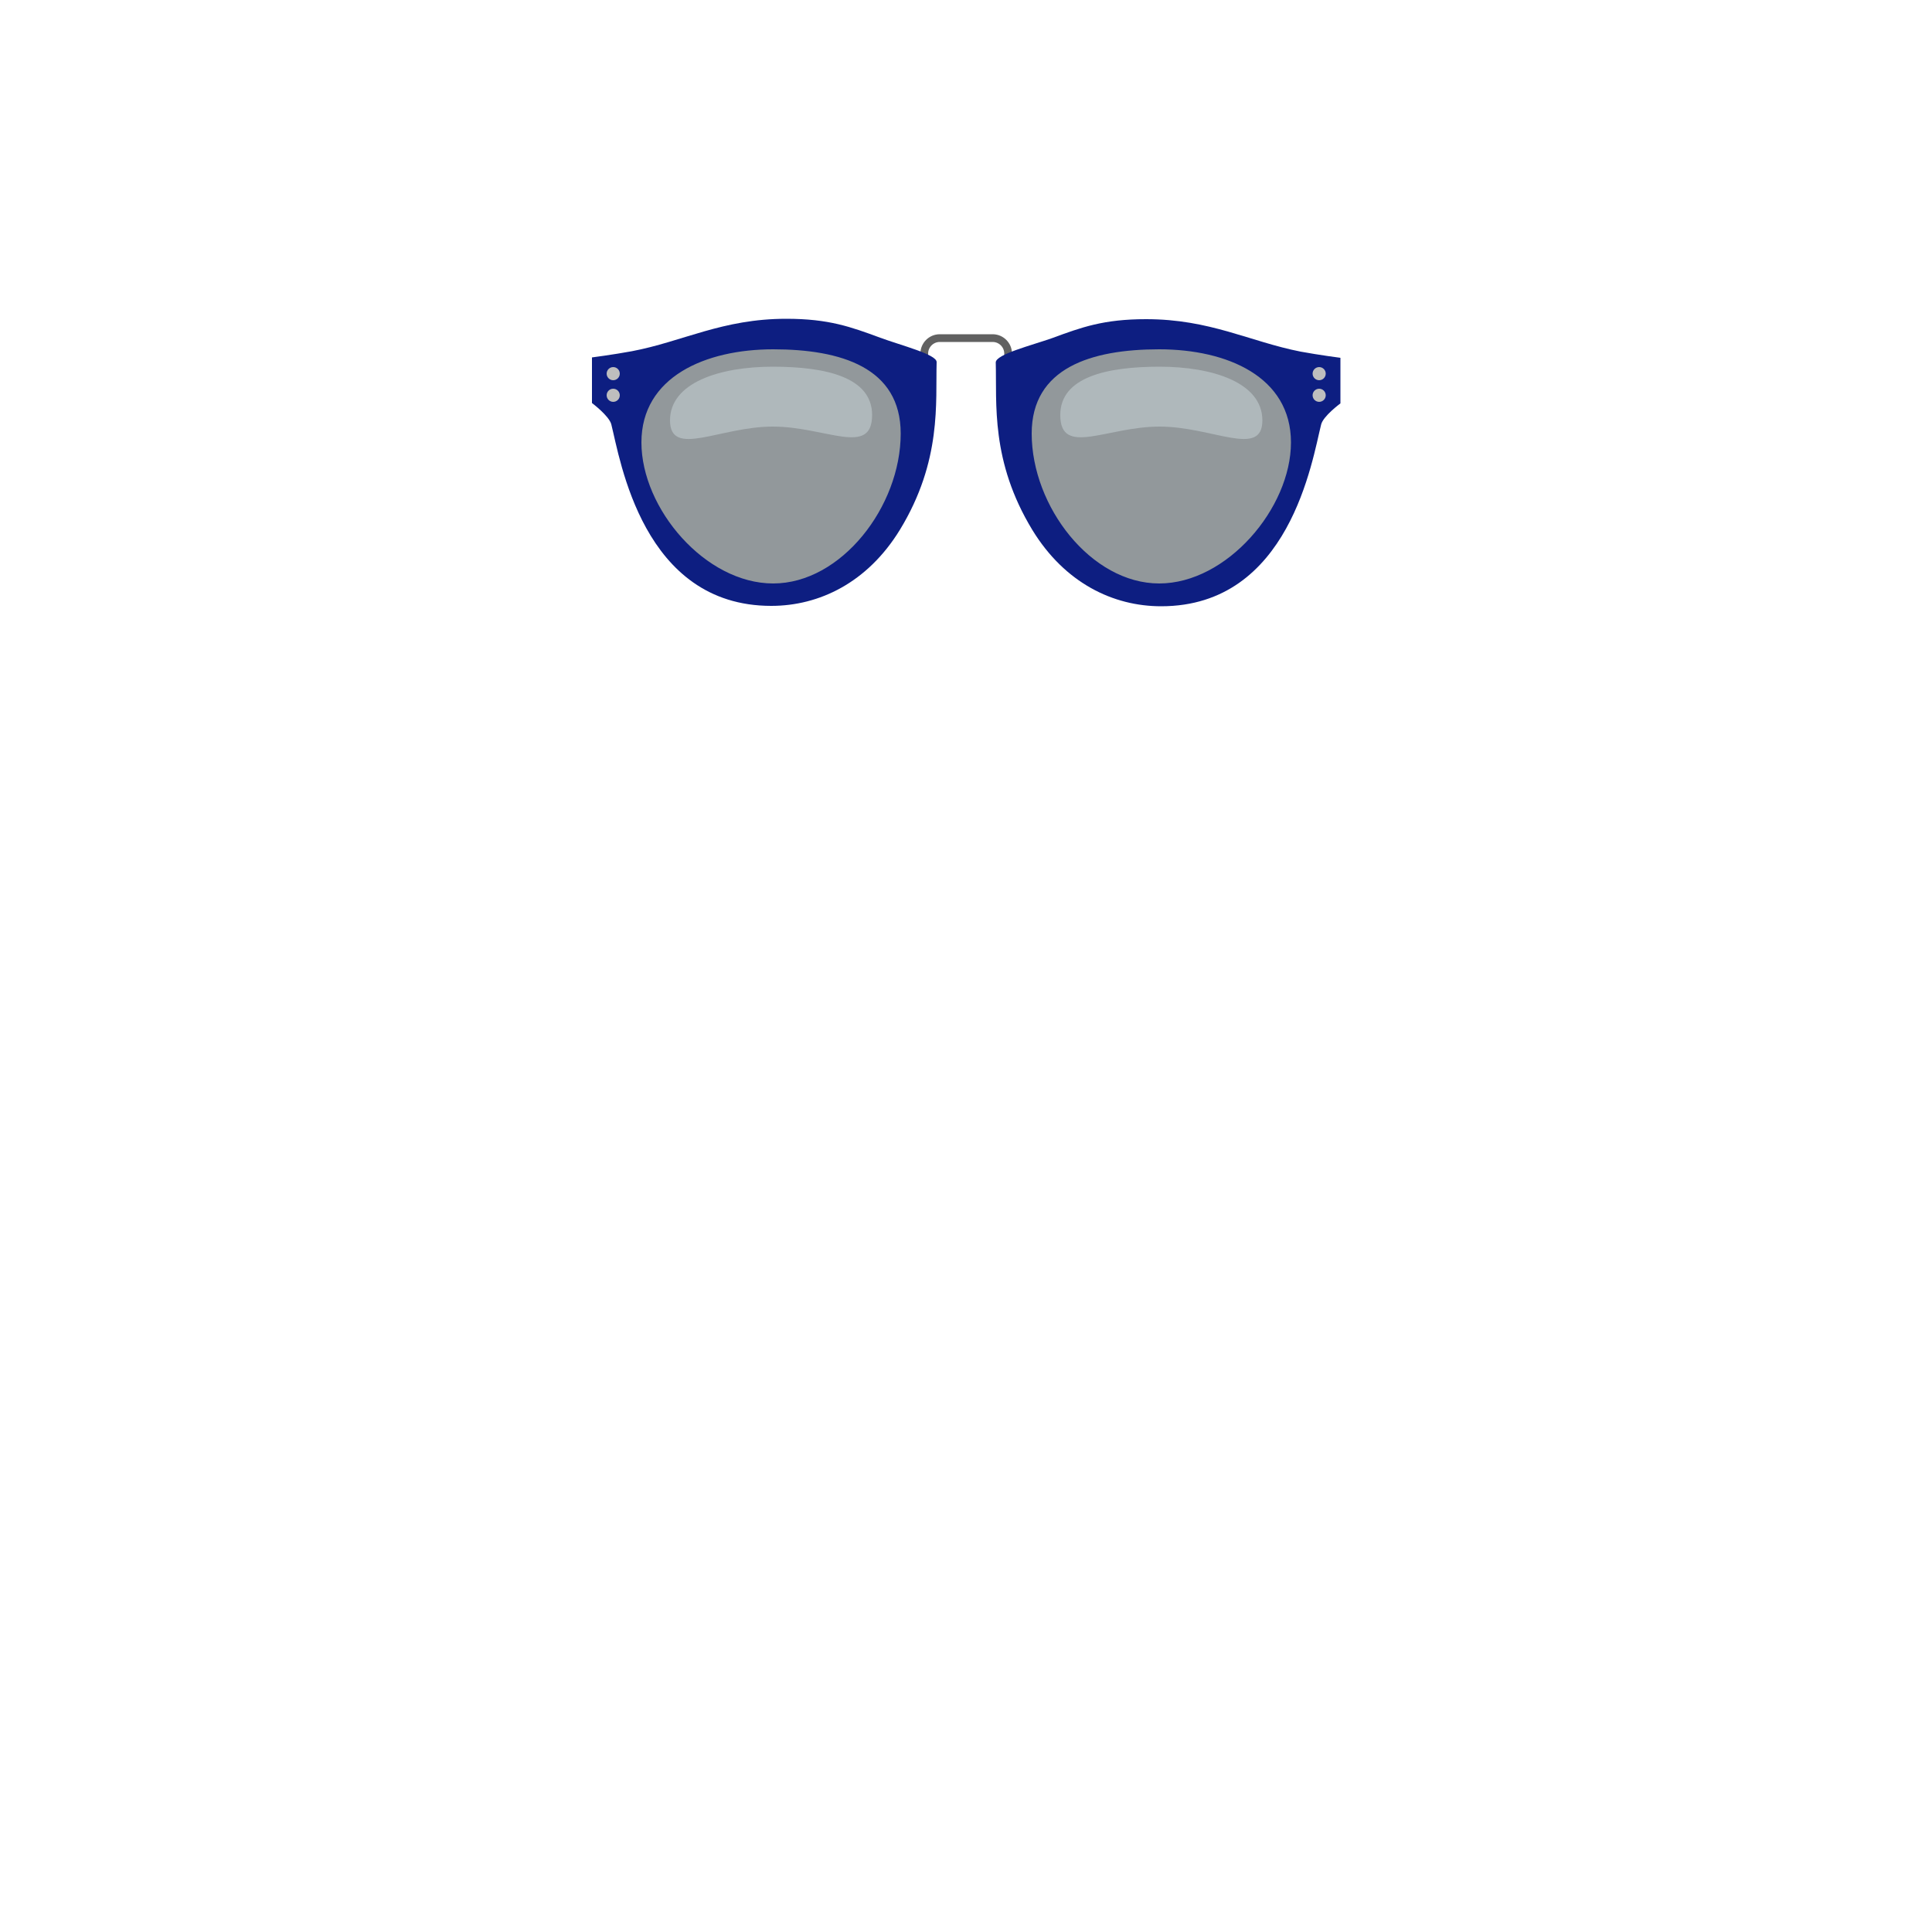 <?xml version="1.0" encoding="utf-8"?>
<!-- Generator: Adobe Illustrator 18.0.0, SVG Export Plug-In . SVG Version: 6.00 Build 0)  -->
<!DOCTYPE svg PUBLIC "-//W3C//DTD SVG 1.1//EN" "http://www.w3.org/Graphics/SVG/1.1/DTD/svg11.dtd">
<svg version="1.1" id="content" xmlns="http://www.w3.org/2000/svg" xmlns:xlink="http://www.w3.org/1999/xlink" x="0px" y="0px"
	 width="500px" height="500px" viewBox="0 0 500 500" enable-background="new 0 0 500 500" xml:space="preserve">
<g id="bounds" display="none">
	
		<rect x="134.3" y="3.3" display="inline" fill="none" stroke="#000000" stroke-width="1.201" stroke-miterlimit="10" width="230.4" height="230.4"/>
</g>
<rect id="position" display="none" fill="none" stroke="#000000" width="500" height="500"/>
<g>
	<path fill="none" stroke="#616161" stroke-width="2" stroke-miterlimit="10" d="M239.2,97.3v-5.8c0-2.2,1.8-4,4-4h13.7
		c2.2,0,4,1.8,4,4v5.8"/>
	<path fill="#0D1E81" d="M230.9,151.1"/>
	<path opacity="0.5" fill="#263238" d="M234.9,111.8c0,19.9-16.2,40.9-34.8,40.9s-36-20.5-36-38.5s17.5-25.4,36-25.4
		S234.9,93.8,234.9,111.8z"/>
	<path fill="#0D1E81" d="M227.8,87.4c-7.6-2.8-13.3-4.9-24.3-4.9c-16.6,0-26.8,5.9-40,8.4c-4.9,0.9-10.3,1.6-10.3,1.6v11.8
		c0,0,4.4,3.3,5,5.5c2.3,9.1,8.1,47,41.4,47c12.4,0,24.9-6,33.3-19.7c10.9-17.9,9.2-33,9.5-43.4C242.4,91.7,233.2,89.4,227.8,87.4z
		 M200.1,151c-17.6,0-34.1-19.4-34.1-36.5c0-17,16.6-24.1,34.1-24.1s33,4.7,33,21.8C233.1,131.1,217.7,151,200.1,151z"/>
	<path opacity="0.5" fill="#263238" d="M265.2,111.8c0,19.9,16.2,40.9,34.8,40.9s36-20.5,36-38.5s-17.5-25.4-36-25.4
		S265.2,93.8,265.2,111.8z"/>
	<path opacity="0.5" fill="#CDD9DD" d="M225.7,107.4c0,10.9-12,3-25.7,3s-26.6,8.2-26.6-1.6s12.9-13.9,26.6-13.9
		S225.7,97.6,225.7,107.4z"/>
	<path opacity="0.5" fill="#CDD9DD" d="M274.4,107.4c0,10.9,12,3,25.7,3c13.7,0,26.6,8.2,26.6-1.6s-12.9-13.9-26.6-13.9
		C286.4,94.9,274.4,97.6,274.4,107.4z"/>
	<path fill="#0D1E81" d="M257.7,93.8c0.3,10.5-1.4,25.5,9.5,43.4c8.4,13.7,20.9,19.7,33.3,19.7c33.3,0,39.1-37.9,41.4-47
		c0.5-2.2,5-5.5,5-5.5V92.6c0,0-5.4-0.7-10.3-1.6c-13.2-2.6-23.4-8.4-40-8.4c-11,0-16.7,2.1-24.3,4.9
		C266.9,89.4,257.7,91.7,257.7,93.8z M267,112.2c0-17,15.4-21.8,33-21.8c17.6,0,34.1,7.1,34.1,24.1c0,17-16.6,36.5-34.1,36.5
		C282.4,151,267,131.1,267,112.2z"/>
	<circle fill="#BEBEBE" cx="341.4" cy="96.7" r="1.7"/>
	<circle fill="#BEBEBE" cx="341.4" cy="102.3" r="1.7"/>
	<circle fill="#BEBEBE" cx="158.7" cy="96.7" r="1.7"/>
	<circle fill="#BEBEBE" cx="158.7" cy="102.3" r="1.7"/>
</g>
</svg>
